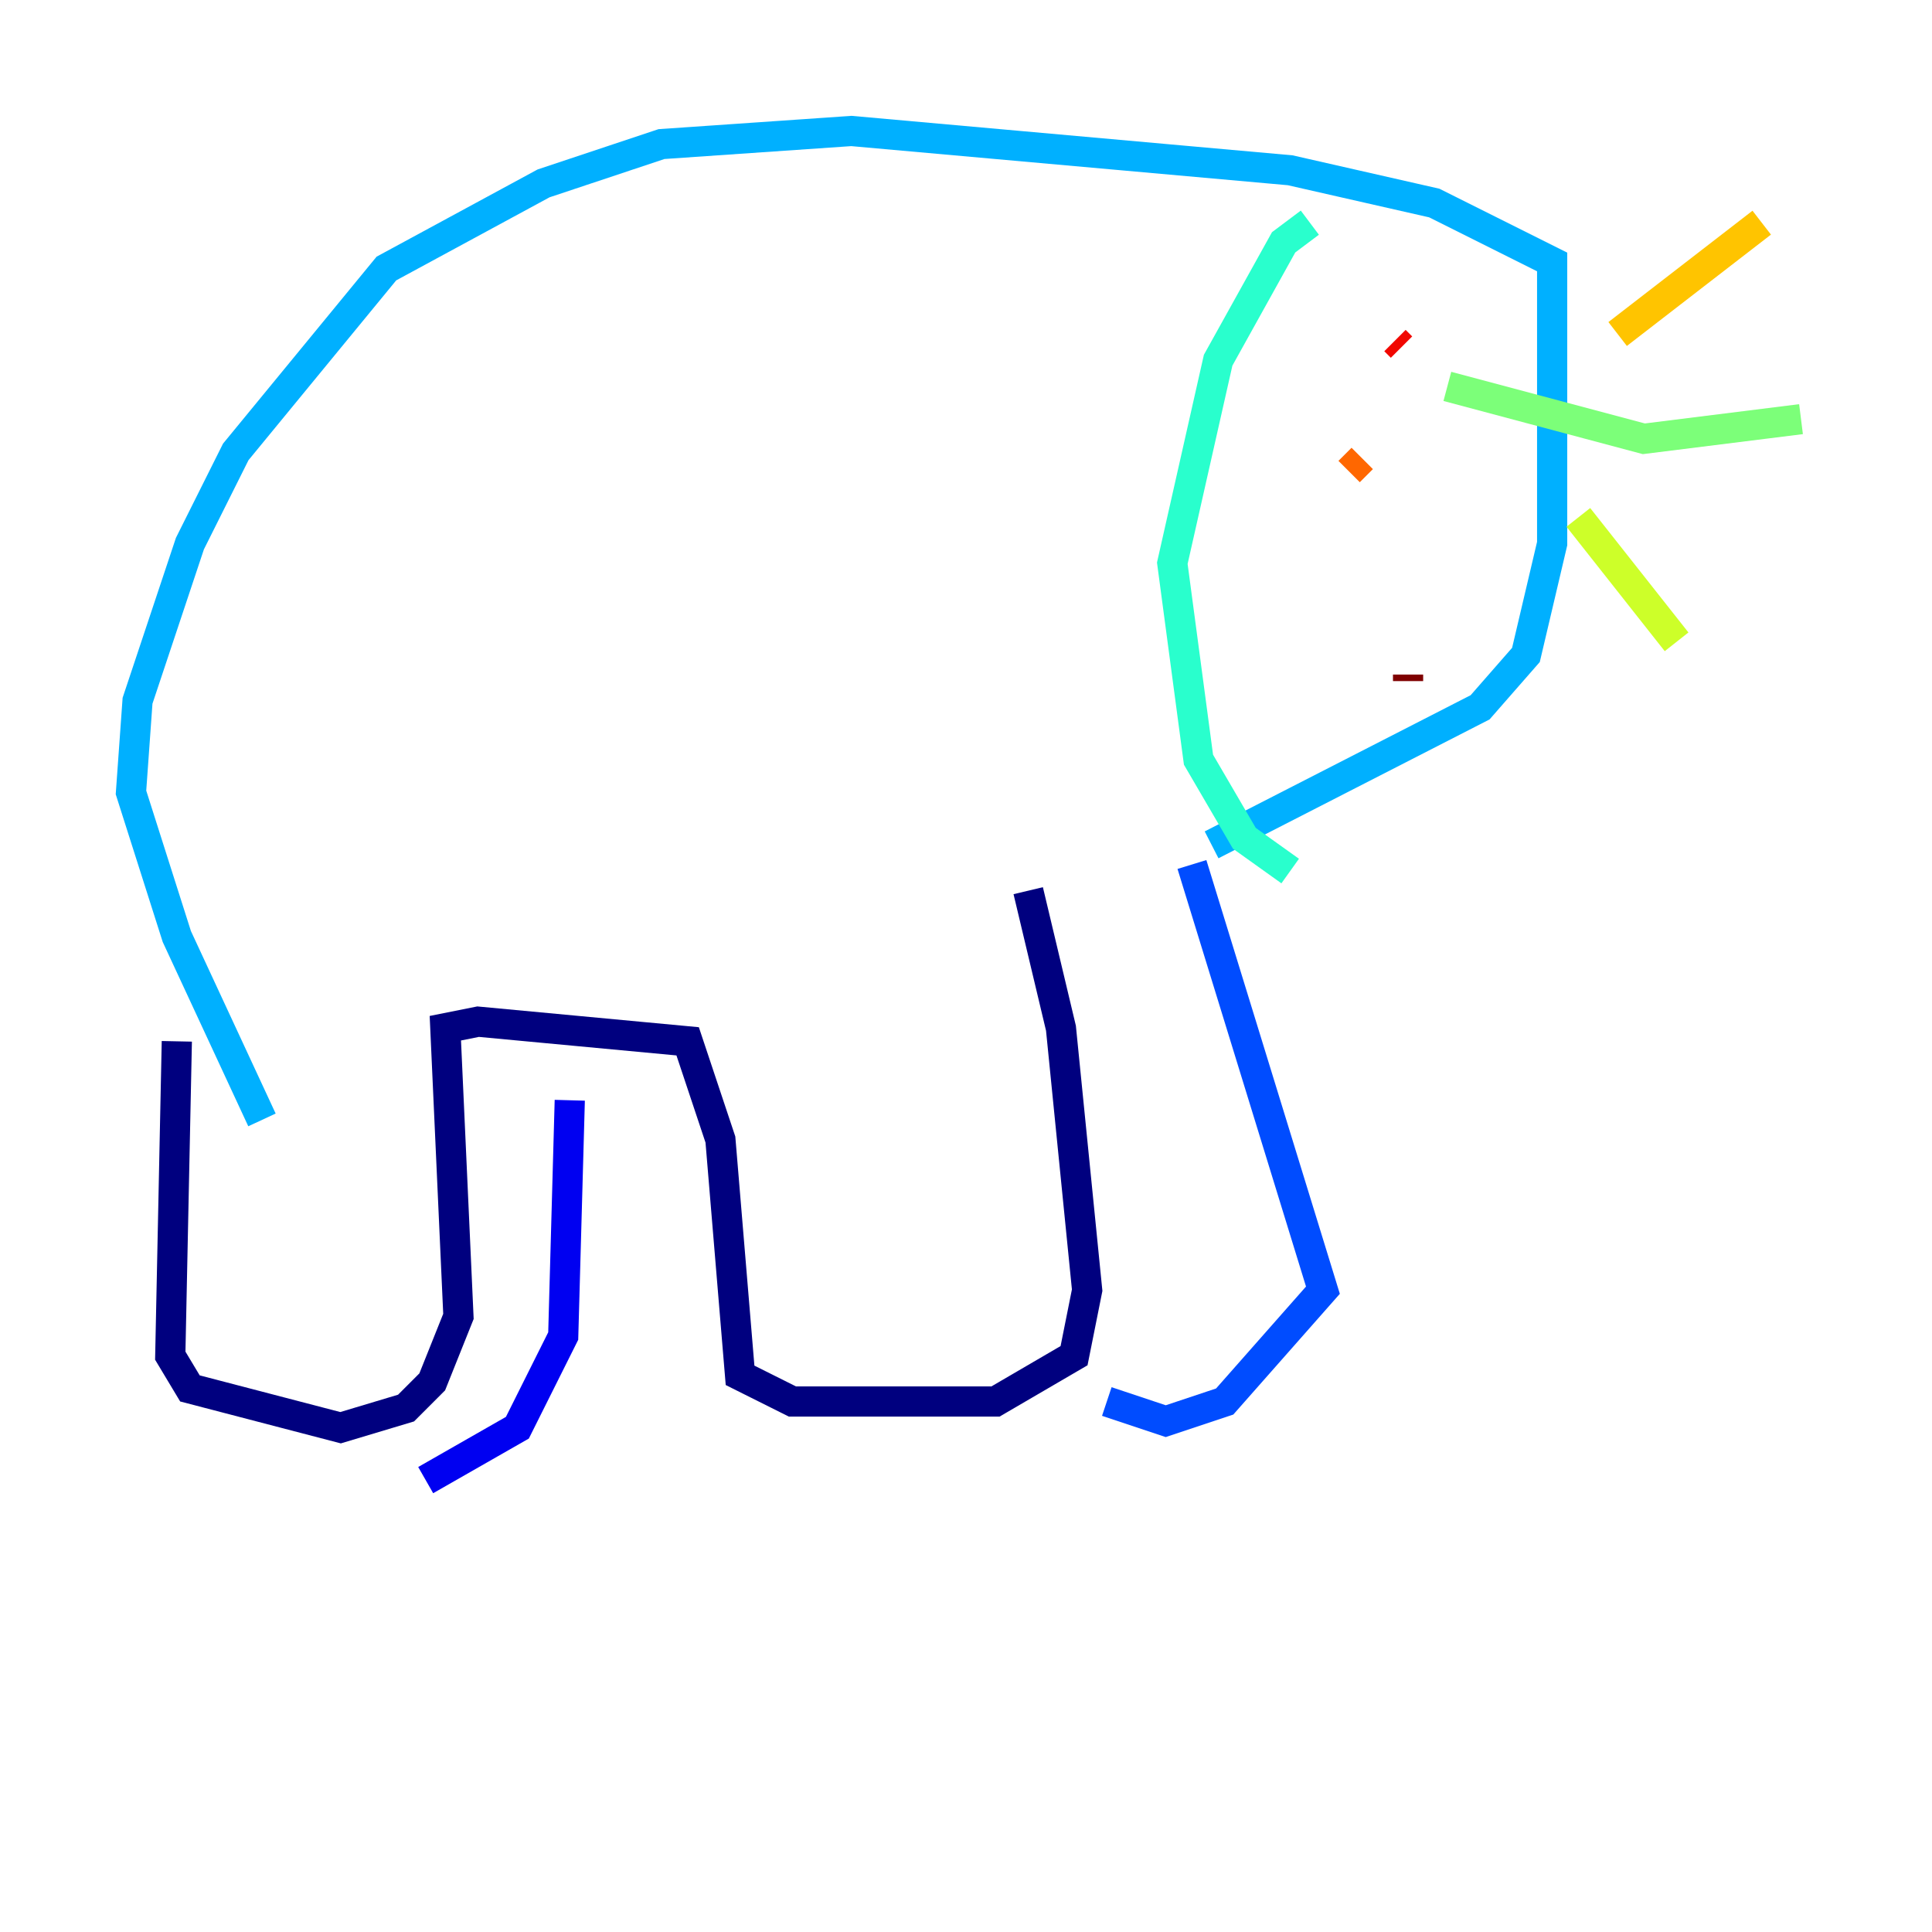 <?xml version="1.0" encoding="utf-8" ?>
<svg baseProfile="tiny" height="128" version="1.2" viewBox="0,0,128,128" width="128" xmlns="http://www.w3.org/2000/svg" xmlns:ev="http://www.w3.org/2001/xml-events" xmlns:xlink="http://www.w3.org/1999/xlink"><defs /><polyline fill="none" points="11.715,68.99 11.281,89.817 12.583,91.986 22.563,94.59 26.902,93.288 28.637,91.552 30.373,87.214 29.505,68.122 31.675,67.688 45.559,68.99 47.729,75.498 49.031,91.119 52.502,92.854 65.953,92.854 71.159,89.817 72.027,85.478 70.291,68.122 68.122,59.01" stroke="#00007f" stroke-width="2" /><polyline fill="none" points="28.203,98.061 34.278,94.59 37.315,88.515 37.749,72.895" stroke="#0000f1" stroke-width="2" /><polyline fill="none" points="73.329,92.854 77.234,94.156 81.139,92.854 87.647,85.478 78.969,57.275" stroke="#004cff" stroke-width="2" /><polyline fill="none" points="80.271,55.973 98.061,46.861 101.098,43.39 102.834,36.014 102.834,17.356 95.024,13.451 85.478,11.281 56.407,8.678 43.824,9.546 36.014,12.149 25.6,17.79 15.62,29.939 12.583,36.014 9.112,46.427 8.678,52.502 11.715,62.047 17.356,74.197" stroke="#00b0ff" stroke-width="2" /><polyline fill="none" points="86.78,14.752 85.044,16.054 80.705,23.864 77.668,37.315 79.403,50.332 82.441,55.539 85.478,57.709" stroke="#29ffcd" stroke-width="2" /><polyline fill="none" points="95.891,25.6 108.909,29.071 119.322,27.77" stroke="#7cff79" stroke-width="2" /><polyline fill="none" points="104.57,34.278 111.078,42.522" stroke="#cdff29" stroke-width="2" /><polyline fill="none" points="107.173,22.129 116.719,14.752" stroke="#ffc400" stroke-width="2" /><polyline fill="none" points="90.251,30.373 89.383,31.241" stroke="#ff6700" stroke-width="2" /><polyline fill="none" points="92.42,22.563 92.854,22.997" stroke="#f10700" stroke-width="2" /><polyline fill="none" points="93.288,44.691 93.288,45.125" stroke="#7f0000" stroke-width="2" /></svg>